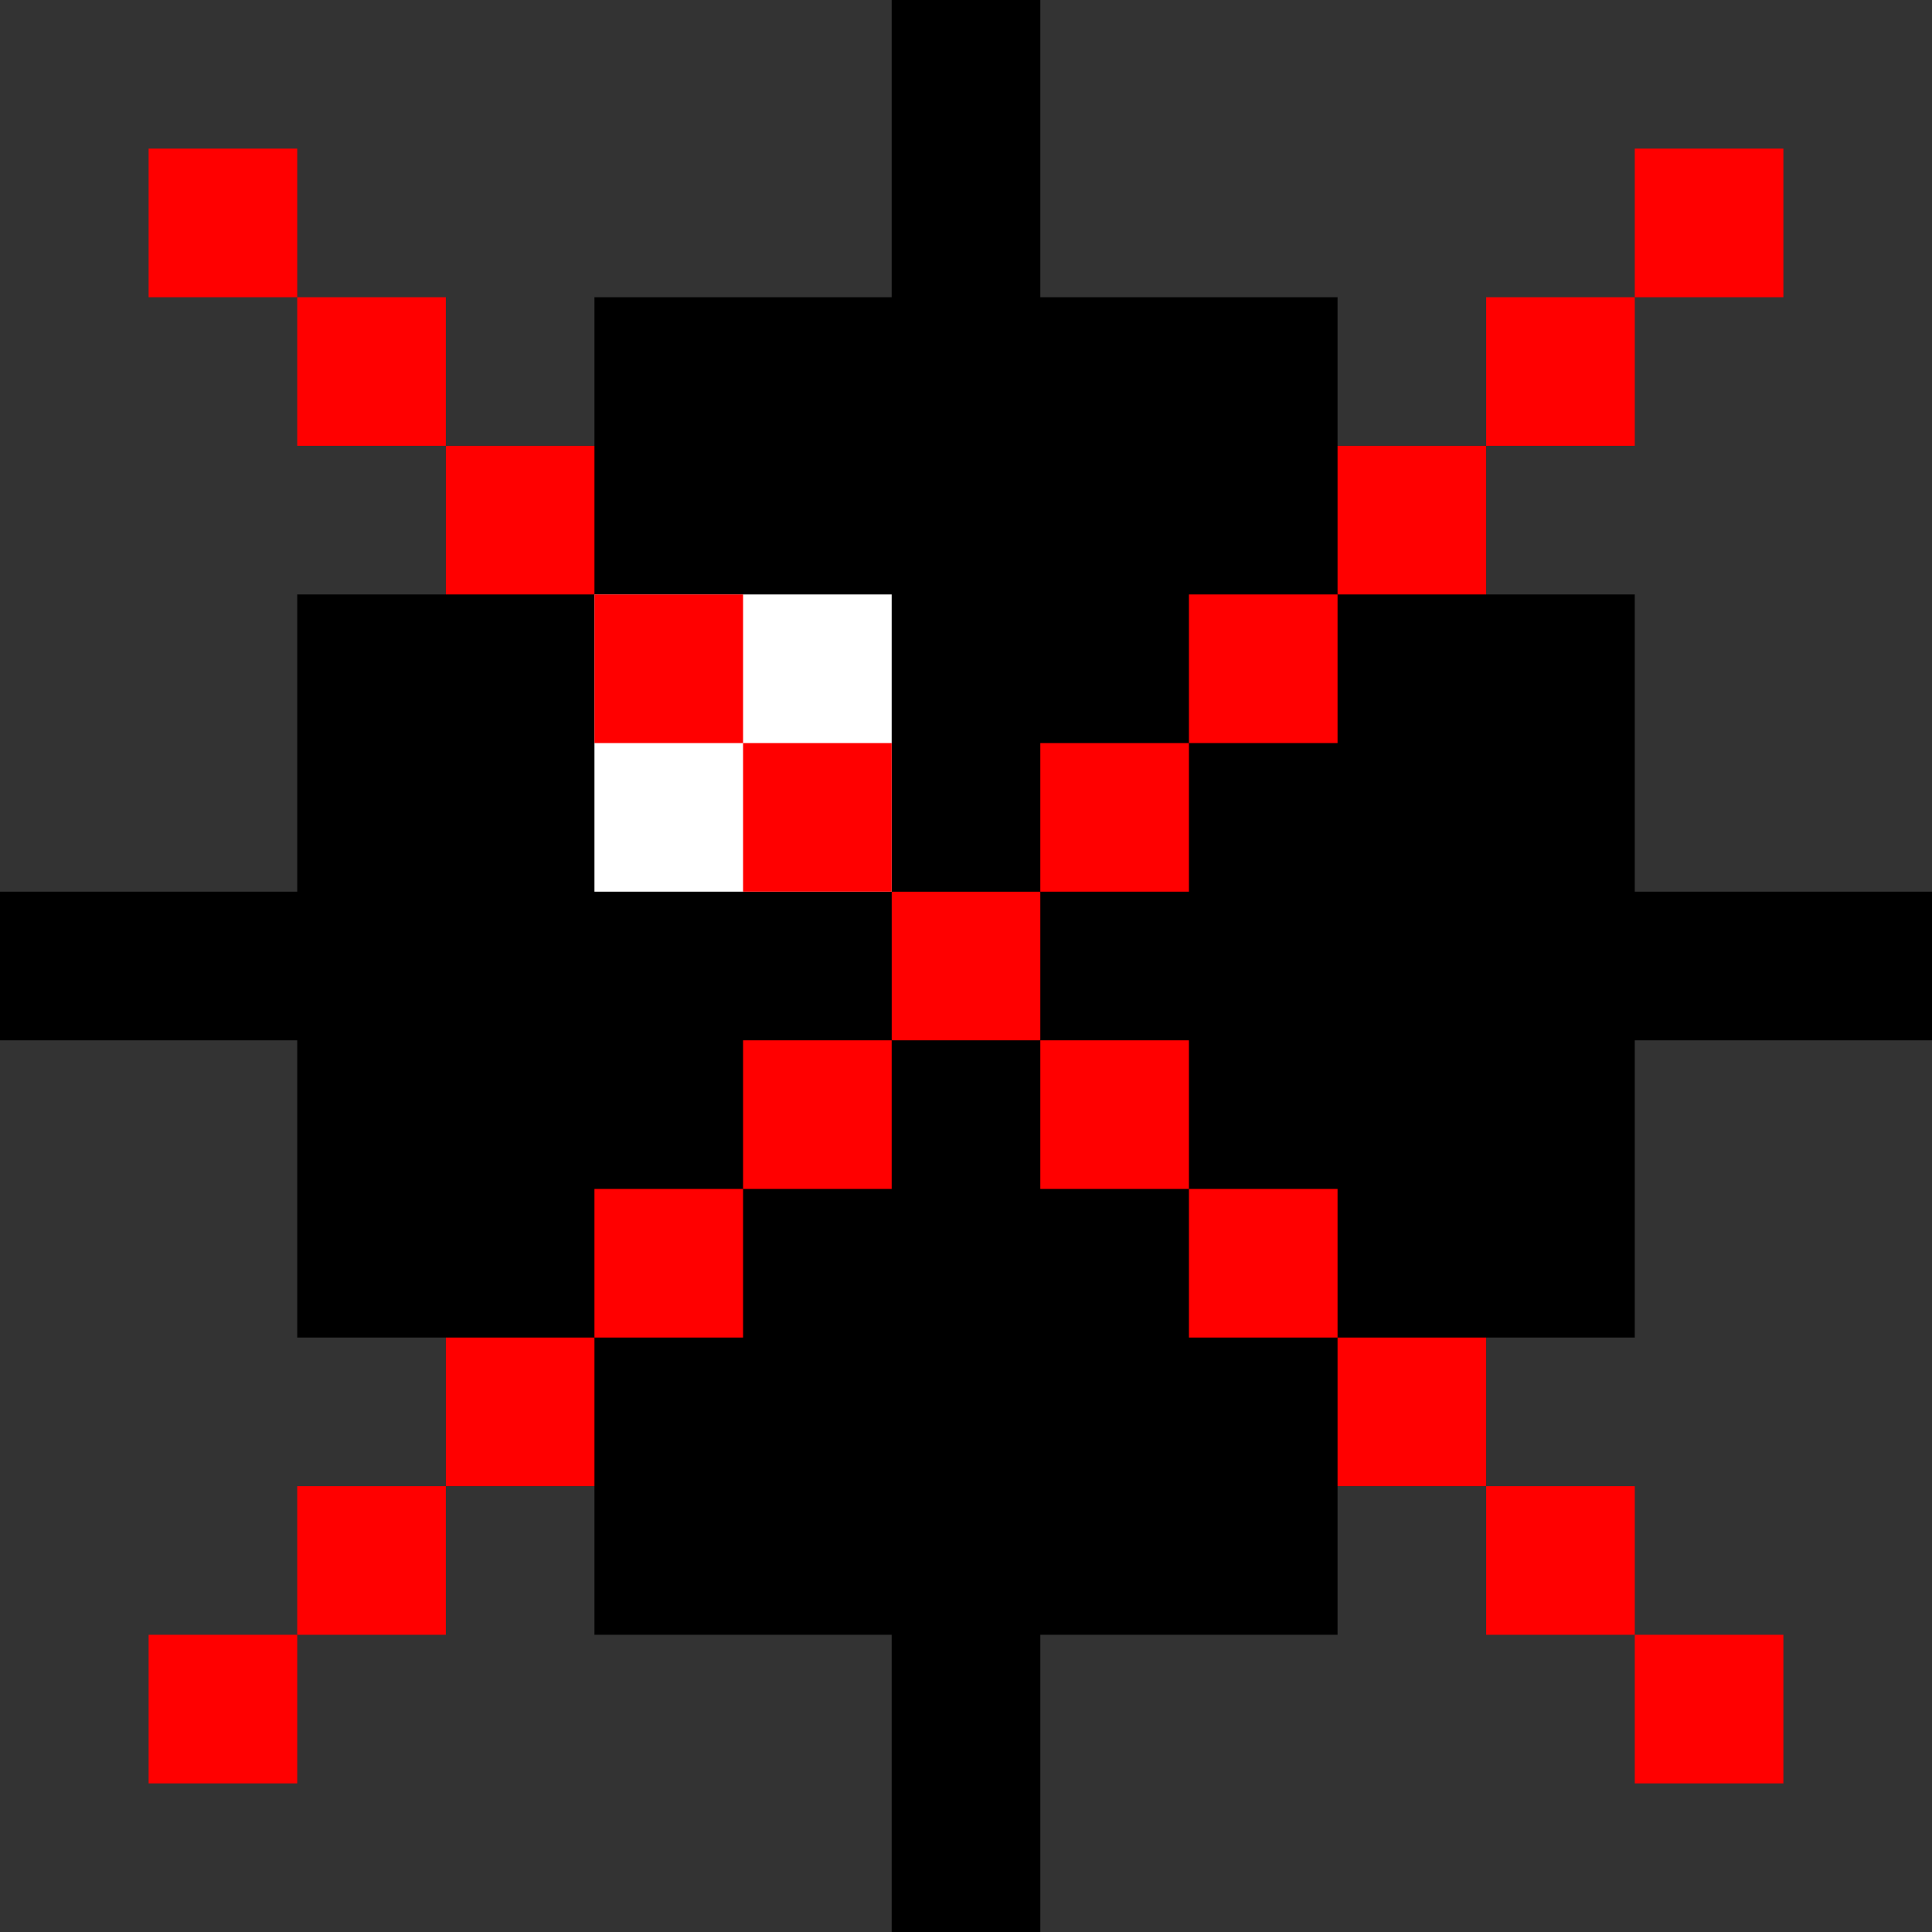 <?xml version="1.0" encoding="UTF-8" standalone="no"?>
<!DOCTYPE svg PUBLIC "-//W3C//DTD SVG 1.1//EN" "http://www.w3.org/Graphics/SVG/1.1/DTD/svg11.dtd">
<svg version="1.1" xmlns="http://www.w3.org/2000/svg" xmlns:xlink="http://www.w3.org/1999/xlink" preserveAspectRatio="xMidYMid meet" viewBox="0 0 640 640" width="640" height="640"><rect x="0" y="0" width="640" height="640" fill="#333333" stroke="none"/><defs><path d="M344.62 0L344.62 640L295.38 640L295.38 0L344.62 0Z" id="c1869Eaf7T"></path><path d="M640 295.38L640 344.62L0 344.62L0 295.38L640 295.38Z" id="b83grbfB4K"></path><path d="M443.08 98.46L443.08 541.54L196.92 541.54L196.92 98.46L443.08 98.46Z" id="e7aMiHl1Y"></path><path d="M541.54 196.92L541.54 443.08L98.46 443.08L98.46 196.92L541.54 196.92Z" id="aDQJB3yqJ"></path><path d="M492.31 147.69L492.31 492.31L147.69 492.31L147.69 147.69L492.31 147.69Z" id="a4DdkfW24M"></path><path d="M295.38 196.92L295.38 295.38L196.92 295.38L196.92 196.92L295.38 196.92Z" id="aEI1pAJT2"></path><path d="M147.69 98.46L147.69 147.69L98.46 147.69L98.46 98.46L147.69 98.46Z" id="a1kMgAacJr"></path><path d="M98.46 49.23L98.46 98.46L49.23 98.46L49.23 49.23L98.46 49.23Z" id="a1UiwSU9Yv"></path><path d="M196.92 147.69L196.92 196.92L147.69 196.92L147.69 147.69L196.92 147.69Z" id="b1GTbdvDx"></path><path d="M246.15 196.92L246.15 246.15L196.92 246.15L196.92 196.92L246.15 196.92Z" id="a1A5CYXdqF"></path><path d="M295.38 246.15L295.38 295.38L246.15 295.38L246.15 246.15L295.38 246.15Z" id="a2lj2bxUYo"></path><path d="M344.62 295.39L344.62 344.62L295.39 344.62L295.39 295.39L344.62 295.39Z" id="a1wAADBIwa"></path><path d="M393.85 344.62L393.85 393.85L344.62 393.85L344.62 344.62L393.85 344.62Z" id="dTr4Db40B"></path><path d="M492.31 443.08L492.31 492.31L443.08 492.31L443.08 443.08L492.31 443.08Z" id="bGH8Y8R79"></path><path d="M443.08 393.85L443.08 443.08L393.85 443.08L393.85 393.85L443.08 393.85Z" id="a6iOb3KIA"></path><path d="M590.77 541.54L590.77 590.77L541.54 590.77L541.54 541.54L590.77 541.54Z" id="n9gBrGyWs"></path><path d="M541.54 492.31L541.54 541.54L492.31 541.54L492.31 492.31L541.54 492.31Z" id="c1ovVllSjG"></path><path d="M590.77 49.23L590.77 98.46L541.54 98.46L541.54 49.23L590.77 49.23Z" id="ba8UXeUUtf"></path><path d="M492.31 147.69L492.31 196.92L443.08 196.92L443.08 147.69L492.31 147.69Z" id="c5o2i0kl4y"></path><path d="M443.08 196.92L443.08 246.15L393.85 246.15L393.85 196.92L443.08 196.92Z" id="aS3QSKzKd"></path><path d="M393.85 246.15L393.85 295.38L344.62 295.38L344.62 246.15L393.85 246.15Z" id="cM76cuyLQ"></path><path d="M295.38 344.62L295.38 393.85L246.15 393.85L246.15 344.62L295.38 344.62Z" id="c2Dm1hvQ7"></path><path d="M246.15 393.85L246.15 443.08L196.92 443.08L196.92 393.85L246.15 393.85Z" id="e1aR4EjOGS"></path><path d="M196.92 443.08L196.92 492.31L147.69 492.31L147.69 443.08L196.92 443.08Z" id="co90jjoS9"></path><path d="M98.46 541.54L98.46 590.77L49.23 590.77L49.23 541.54L98.46 541.54Z" id="d1XLw8j9bH"></path><path d="M147.69 492.31L147.69 541.54L98.46 541.54L98.46 492.31L147.69 492.31Z" id="a4Lrv34vg"></path><path d="M541.54 98.46L541.54 147.69L492.31 147.69L492.31 98.46L541.54 98.46Z" id="a4jmD5Ed9F"></path></defs><g><g><g><use xlink:href="#c1869Eaf7T" opacity="1" fill="#000000" fill-opacity="1"></use><g><use xlink:href="#c1869Eaf7T" opacity="1" fill-opacity="0" stroke="#000000" stroke-width="1" stroke-opacity="0"></use></g></g><g><use xlink:href="#b83grbfB4K" opacity="1" fill="#000000" fill-opacity="1"></use><g><use xlink:href="#b83grbfB4K" opacity="1" fill-opacity="0" stroke="#000000" stroke-width="1" stroke-opacity="0"></use></g></g><g><use xlink:href="#e7aMiHl1Y" opacity="1" fill="#000000" fill-opacity="1"></use><g><use xlink:href="#e7aMiHl1Y" opacity="1" fill-opacity="0" stroke="#000000" stroke-width="1" stroke-opacity="0"></use></g></g><g><use xlink:href="#aDQJB3yqJ" opacity="1" fill="#000000" fill-opacity="1"></use><g><use xlink:href="#aDQJB3yqJ" opacity="1" fill-opacity="0" stroke="#000000" stroke-width="1" stroke-opacity="0"></use></g></g><g><use xlink:href="#a4DdkfW24M" opacity="1" fill="#000000" fill-opacity="1"></use><g><use xlink:href="#a4DdkfW24M" opacity="1" fill-opacity="0" stroke="#000000" stroke-width="1" stroke-opacity="0"></use></g></g><g><use xlink:href="#aEI1pAJT2" opacity="1" fill="#ffffff" fill-opacity="1"></use><g><use xlink:href="#aEI1pAJT2" opacity="1" fill-opacity="0" stroke="#000000" stroke-width="1" stroke-opacity="0"></use></g></g><g><use xlink:href="#a1kMgAacJr" opacity="1" fill="#ff0000" fill-opacity="1"></use><g><use xlink:href="#a1kMgAacJr" opacity="1" fill-opacity="0" stroke="#000000" stroke-width="1" stroke-opacity="0"></use></g></g><g><use xlink:href="#a1UiwSU9Yv" opacity="1" fill="#ff0000" fill-opacity="1"></use><g><use xlink:href="#a1UiwSU9Yv" opacity="1" fill-opacity="0" stroke="#000000" stroke-width="1" stroke-opacity="0"></use></g></g><g><use xlink:href="#b1GTbdvDx" opacity="1" fill="#ff0000" fill-opacity="1"></use><g><use xlink:href="#b1GTbdvDx" opacity="1" fill-opacity="0" stroke="#000000" stroke-width="1" stroke-opacity="0"></use></g></g><g><use xlink:href="#a1A5CYXdqF" opacity="1" fill="#ff0000" fill-opacity="1"></use><g><use xlink:href="#a1A5CYXdqF" opacity="1" fill-opacity="0" stroke="#000000" stroke-width="1" stroke-opacity="0"></use></g></g><g><use xlink:href="#a2lj2bxUYo" opacity="1" fill="#ff0000" fill-opacity="1"></use><g><use xlink:href="#a2lj2bxUYo" opacity="1" fill-opacity="0" stroke="#000000" stroke-width="1" stroke-opacity="0"></use></g></g><g><use xlink:href="#a1wAADBIwa" opacity="1" fill="#ff0000" fill-opacity="1"></use><g><use xlink:href="#a1wAADBIwa" opacity="1" fill-opacity="0" stroke="#000000" stroke-width="1" stroke-opacity="0"></use></g></g><g><use xlink:href="#dTr4Db40B" opacity="1" fill="#ff0000" fill-opacity="1"></use><g><use xlink:href="#dTr4Db40B" opacity="1" fill-opacity="0" stroke="#000000" stroke-width="1" stroke-opacity="0"></use></g></g><g><use xlink:href="#bGH8Y8R79" opacity="1" fill="#ff0000" fill-opacity="1"></use><g><use xlink:href="#bGH8Y8R79" opacity="1" fill-opacity="0" stroke="#000000" stroke-width="1" stroke-opacity="0"></use></g></g><g><use xlink:href="#a6iOb3KIA" opacity="1" fill="#ff0000" fill-opacity="1"></use><g><use xlink:href="#a6iOb3KIA" opacity="1" fill-opacity="0" stroke="#000000" stroke-width="1" stroke-opacity="0"></use></g></g><g><use xlink:href="#n9gBrGyWs" opacity="1" fill="#ff0000" fill-opacity="1"></use><g><use xlink:href="#n9gBrGyWs" opacity="1" fill-opacity="0" stroke="#000000" stroke-width="1" stroke-opacity="0"></use></g></g><g><use xlink:href="#c1ovVllSjG" opacity="1" fill="#ff0000" fill-opacity="1"></use><g><use xlink:href="#c1ovVllSjG" opacity="1" fill-opacity="0" stroke="#000000" stroke-width="1" stroke-opacity="0"></use></g></g><g><use xlink:href="#ba8UXeUUtf" opacity="1" fill="#ff0000" fill-opacity="1"></use><g><use xlink:href="#ba8UXeUUtf" opacity="1" fill-opacity="0" stroke="#000000" stroke-width="1" stroke-opacity="0"></use></g></g><g><use xlink:href="#c5o2i0kl4y" opacity="1" fill="#ff0000" fill-opacity="1"></use><g><use xlink:href="#c5o2i0kl4y" opacity="1" fill-opacity="0" stroke="#000000" stroke-width="1" stroke-opacity="0"></use></g></g><g><use xlink:href="#aS3QSKzKd" opacity="1" fill="#ff0000" fill-opacity="1"></use><g><use xlink:href="#aS3QSKzKd" opacity="1" fill-opacity="0" stroke="#000000" stroke-width="1" stroke-opacity="0"></use></g></g><g><use xlink:href="#cM76cuyLQ" opacity="1" fill="#ff0000" fill-opacity="1"></use><g><use xlink:href="#cM76cuyLQ" opacity="1" fill-opacity="0" stroke="#000000" stroke-width="1" stroke-opacity="0"></use></g></g><g><use xlink:href="#c2Dm1hvQ7" opacity="1" fill="#ff0000" fill-opacity="1"></use><g><use xlink:href="#c2Dm1hvQ7" opacity="1" fill-opacity="0" stroke="#000000" stroke-width="1" stroke-opacity="0"></use></g></g><g><use xlink:href="#e1aR4EjOGS" opacity="1" fill="#ff0000" fill-opacity="1"></use><g><use xlink:href="#e1aR4EjOGS" opacity="1" fill-opacity="0" stroke="#000000" stroke-width="1" stroke-opacity="0"></use></g></g><g><use xlink:href="#co90jjoS9" opacity="1" fill="#ff0000" fill-opacity="1"></use><g><use xlink:href="#co90jjoS9" opacity="1" fill-opacity="0" stroke="#000000" stroke-width="1" stroke-opacity="0"></use></g></g><g><use xlink:href="#d1XLw8j9bH" opacity="1" fill="#ff0000" fill-opacity="1"></use><g><use xlink:href="#d1XLw8j9bH" opacity="1" fill-opacity="0" stroke="#000000" stroke-width="1" stroke-opacity="0"></use></g></g><g><use xlink:href="#a4Lrv34vg" opacity="1" fill="#ff0000" fill-opacity="1"></use><g><use xlink:href="#a4Lrv34vg" opacity="1" fill-opacity="0" stroke="#000000" stroke-width="1" stroke-opacity="0"></use></g></g><g><use xlink:href="#a4jmD5Ed9F" opacity="1" fill="#ff0000" fill-opacity="1"></use><g><use xlink:href="#a4jmD5Ed9F" opacity="1" fill-opacity="0" stroke="#000000" stroke-width="1" stroke-opacity="0"></use></g></g></g></g></svg>